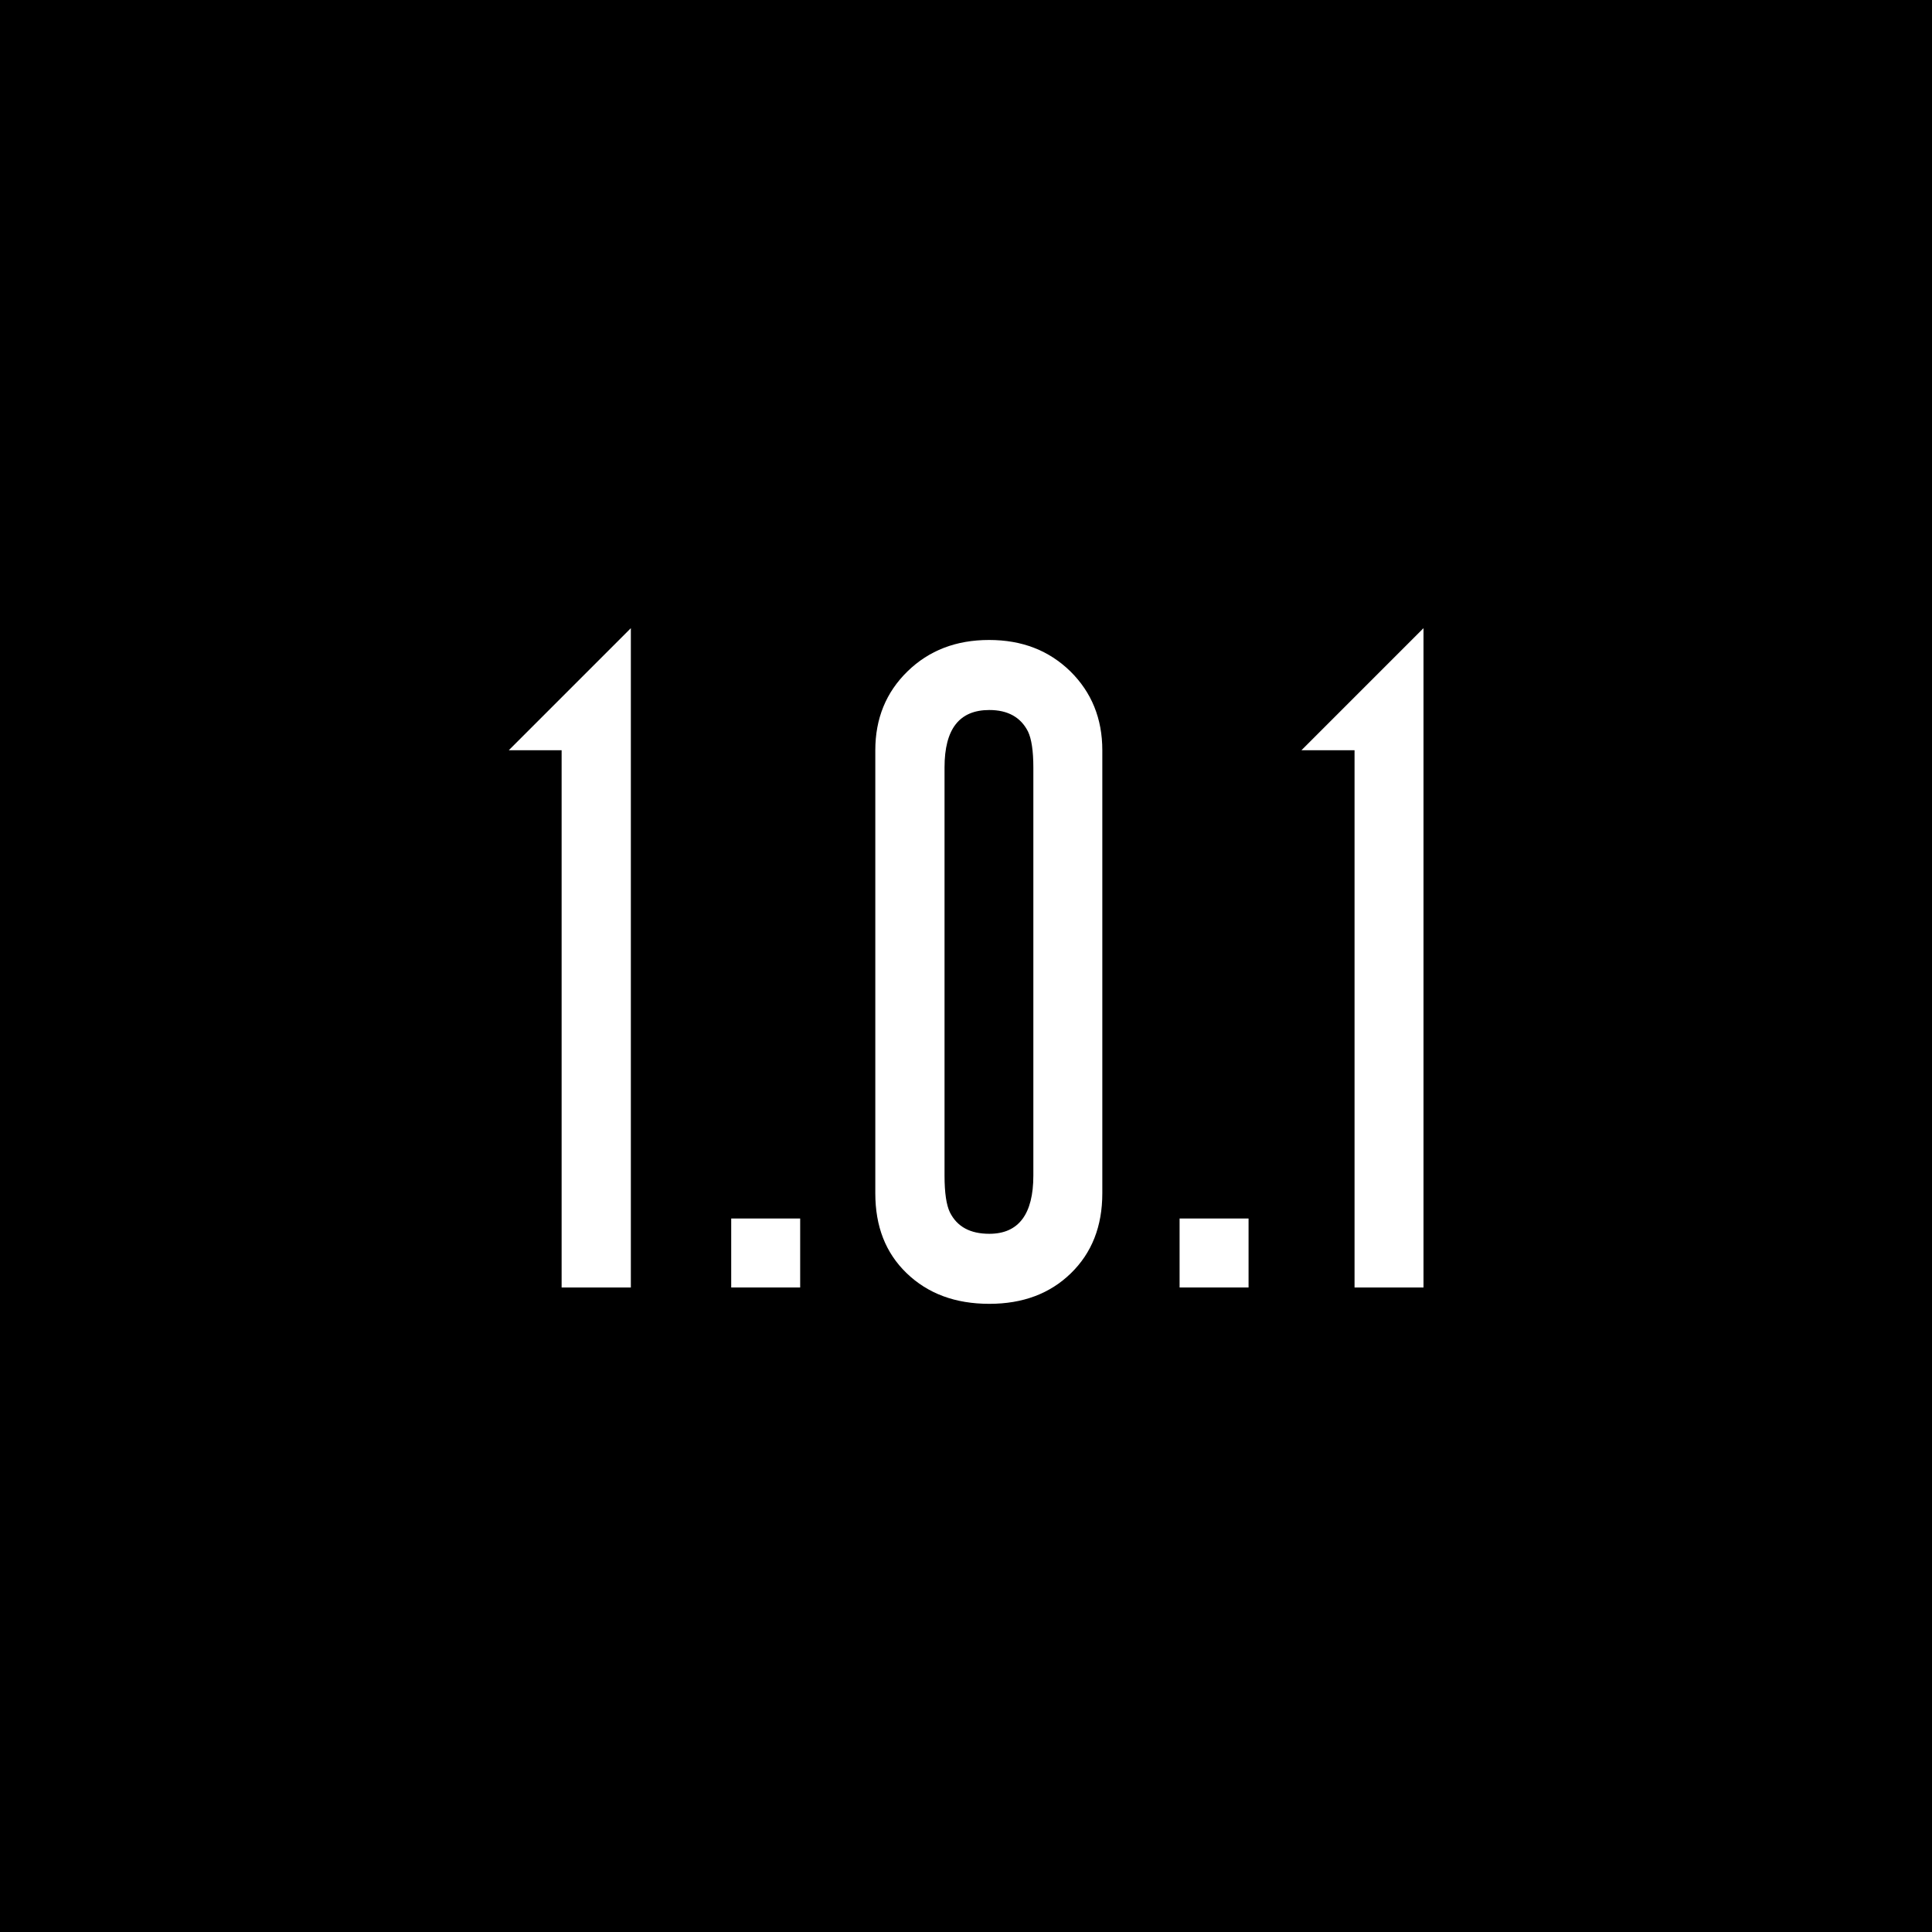 <?xml version="1.0" encoding="utf-8"?>
<!-- Generator: Adobe Illustrator 24.2.0, SVG Export Plug-In . SVG Version: 6.00 Build 0)  -->
<svg version="1.1" id="Layer_1" xmlns="http://www.w3.org/2000/svg" xmlns:xlink="http://www.w3.org/1999/xlink" x="0px" y="0px"
	 viewBox="0 0 720 720" style="enable-background:new 0 0 720 720;" xml:space="preserve">
<style type="text/css">
	.st0{fill:#FFFFFF;}
</style>
<g id="Layer_2_1_">
	<rect id="rect6" width="720" height="720"/>
</g>
<g id="Layer_3">
	<g>
		<path class="st0" d="M235,479.8h-25.7V279.6h-19.7l45.5-45.5V479.8z"/>
		<path class="st0" d="M298.2,479.8h-25.7v-25.7h25.7V479.8z"/>
		<path class="st0" d="M410.8,444.7c0,12.3-3.9,22.2-11.7,29.8c-7.8,7.6-17.9,11.4-30.4,11.4c-12.7,0-22.9-3.8-30.8-11.4
			s-11.7-17.5-11.7-29.8V279.6c0-11.8,4-21.6,12-29.4c8-7.8,18.1-11.7,30.4-11.7c12.3,0,22.3,3.9,30.3,11.7
			c7.9,7.8,11.9,17.6,11.9,29.4V444.7z M385.1,438.1V286c0-6.2-0.7-10.7-2-13.4c-2.7-5.3-7.5-8-14.4-8c-11.2,0-16.7,7.1-16.7,21.4
			v152.1c0,6.5,0.7,11,2,13.7c2.7,5.4,7.6,8,14.7,8C379.6,459.8,385.1,452.5,385.1,438.1L385.1,438.1z"/>
		<path class="st0" d="M465.3,479.8h-25.7v-25.7h25.7L465.3,479.8z"/>
		<path class="st0" d="M530.5,479.8h-25.7V279.6H485l45.5-45.5V479.8z"/>
	</g>
</g>
</svg>

